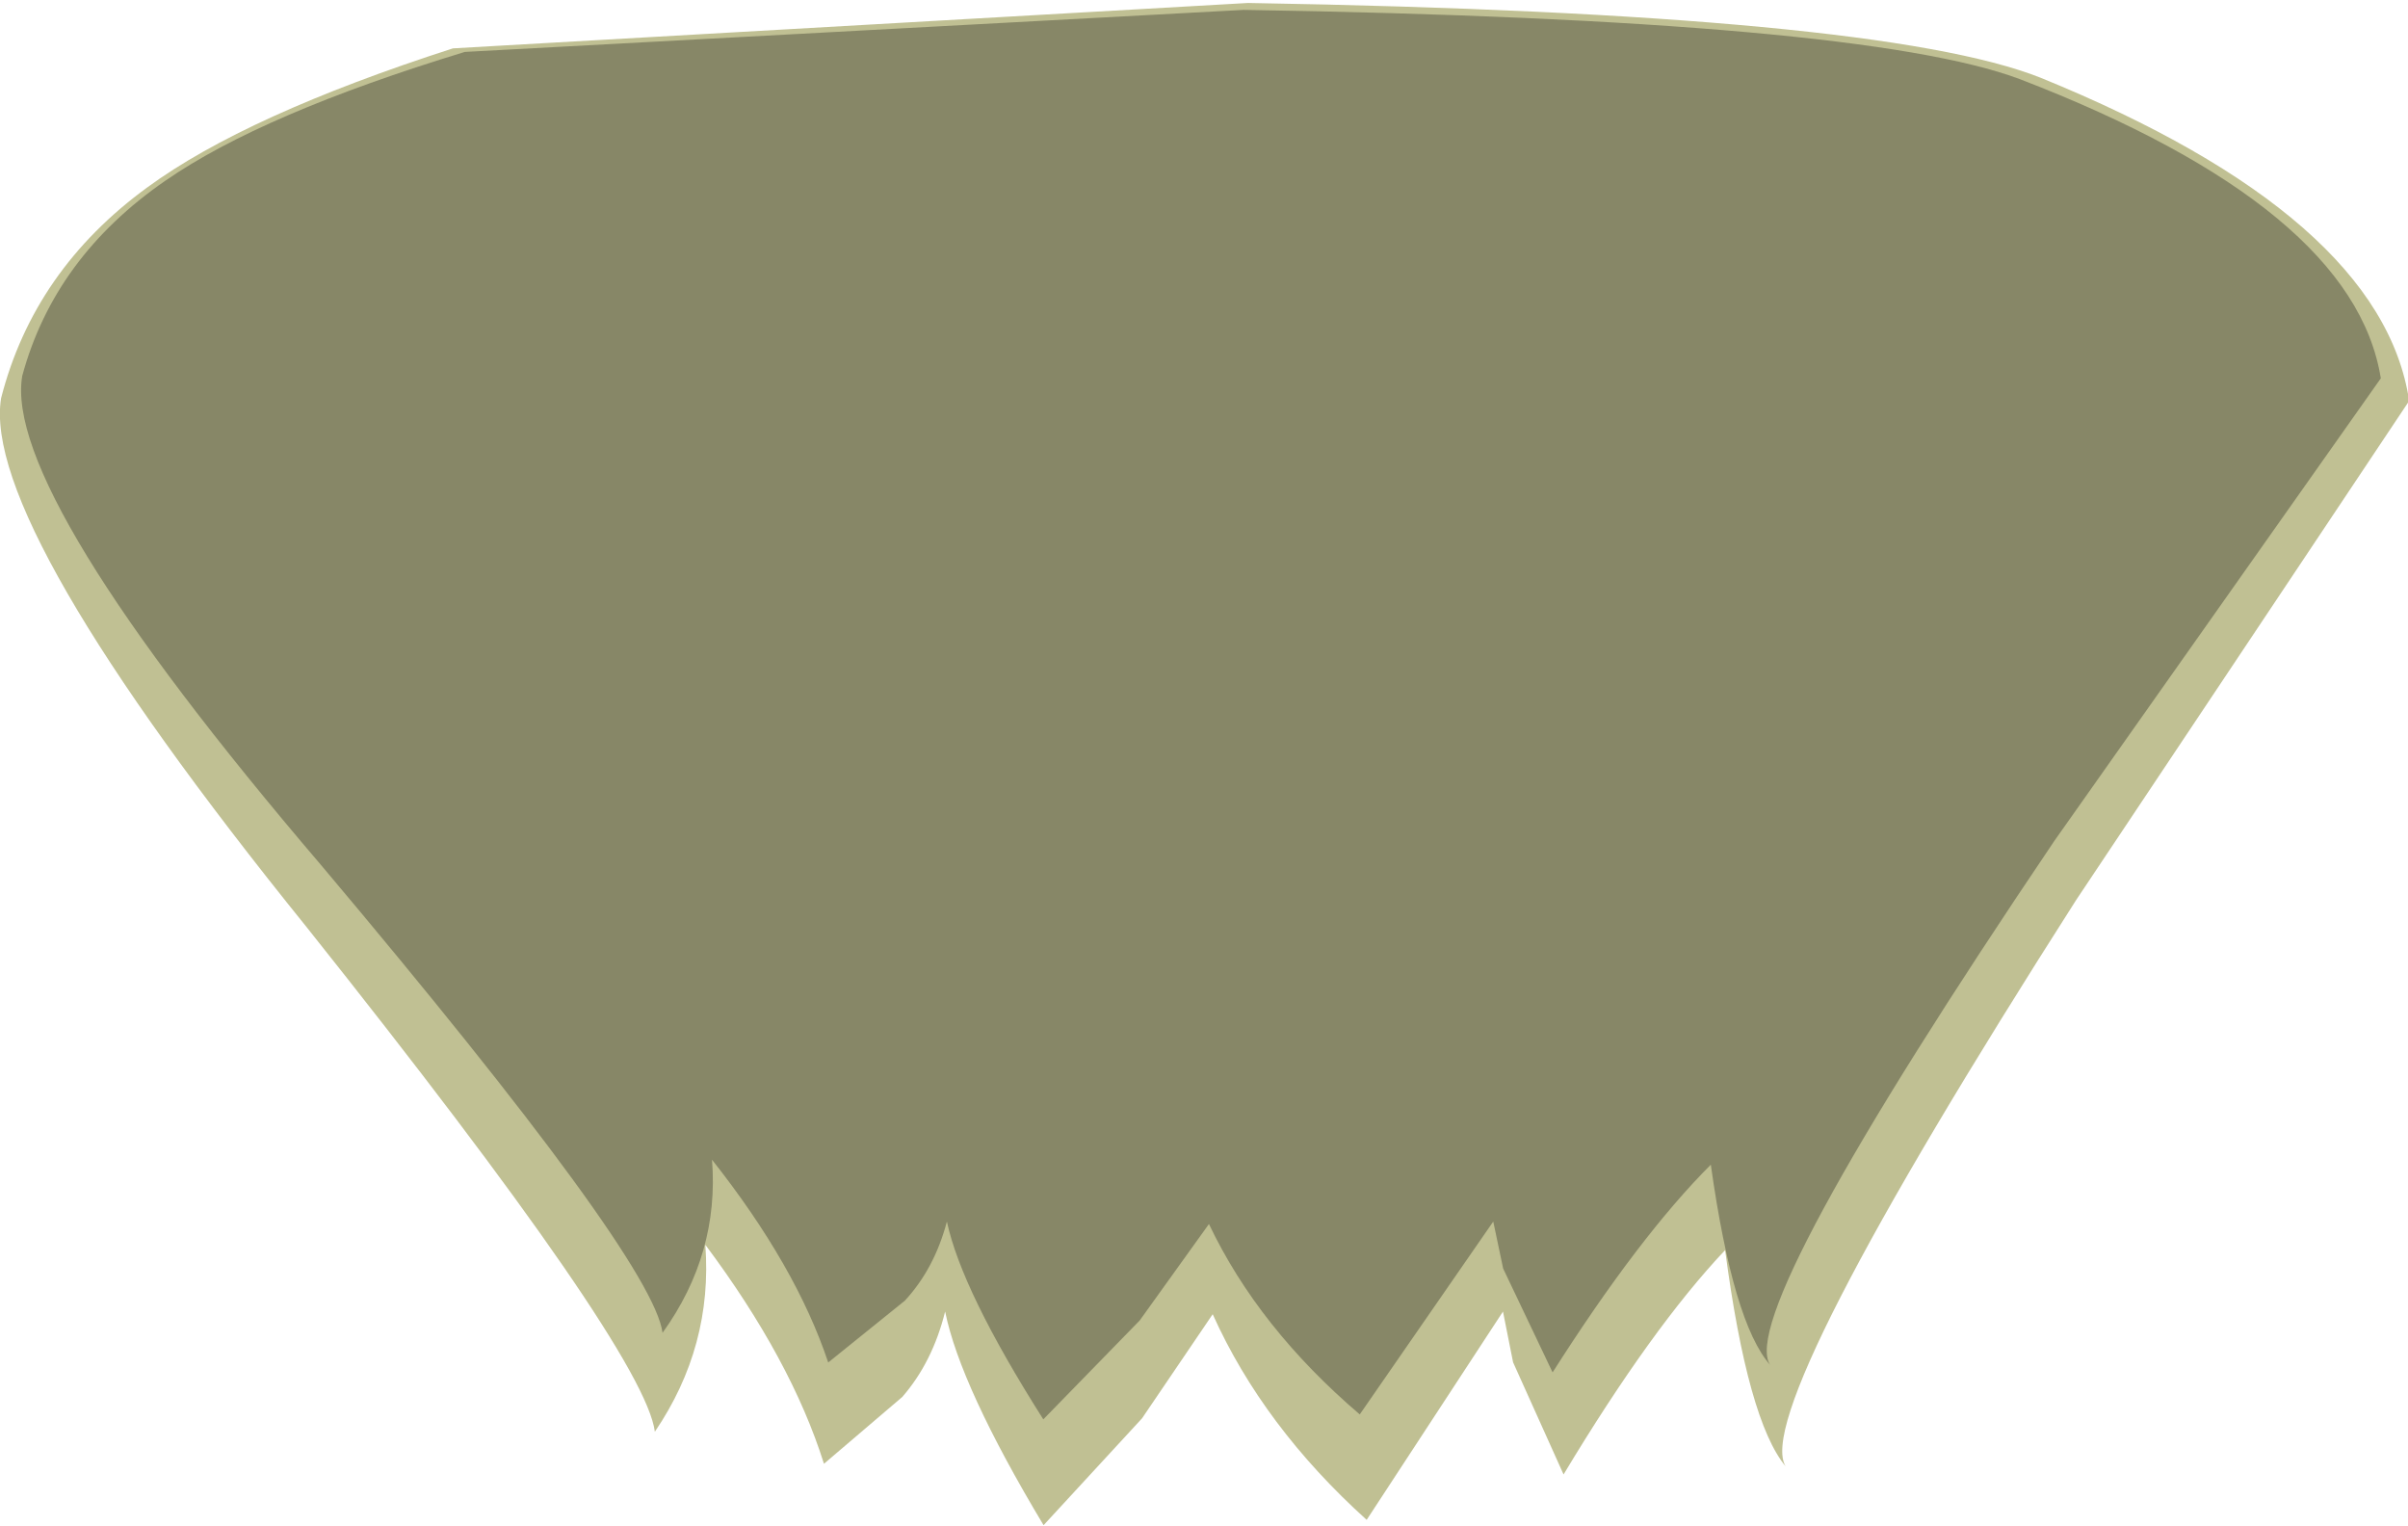 <svg xmlns="http://www.w3.org/2000/svg" xmlns:ffdec="https://www.free-decompiler.com/flash" xmlns:xlink="http://www.w3.org/1999/xlink" ffdec:objectType="frame" width="48.7" height="30.85"><g transform="translate(1.35 5.95)"><use ffdec:characterId="6" xlink:href="#a" width="47.7" height="28.55" transform="matrix(1.021 0 0 1.08 -1.328 -5.944)"/><use ffdec:characterId="7" xlink:href="#b" width="47.7" height="28.55" transform="translate(-.9 -5.8)"/></g><defs><path id="c" fill="#c0c093" fill-rule="evenodd" d="m7.6-5.3 15.75-.85q12.5.2 15.7 1.4 6.75 2.6 7.3 6.05l-6.6 9.35Q33.3 20.2 34 21.25q-.75-.85-1.2-4.05-1.45 1.45-3.2 4.2l-1-2.1-.2-.95-2.7 3.9q-2.05-1.75-3.05-3.85l-1.4 1.95-1.95 2q-1.65-2.6-1.95-4-.25.95-.85 1.6l-1.55 1.25q-.65-1.95-2.35-4.1.15 1.9-1 3.5-.2-1.5-6.9-9.45-6.45-7.55-6.05-9.9.65-2.4 2.9-3.95Q3.5-4.05 7.6-5.3" transform="translate(1.35 6.2)"/><path id="b" fill-opacity=".298" fill-rule="evenodd" d="M2-2.3q1.95-1.35 6.05-2.6l15.75-.85q12.5.2 15.7 1.4 6.75 2.6 7.3 6.05l-6.6 9.35q-6.45 9.55-5.75 10.6-.75-.85-1.2-4.05-1.45 1.45-3.2 4.2l-1-2.1-.2-.95-2.7 3.9Q24.1 20.9 23.1 18.8l-1.4 1.95-1.95 2q-1.65-2.6-1.95-4-.25.95-.85 1.6L15.4 21.6q-.65-1.95-2.35-4.1.15 1.9-1 3.5-.2-1.5-6.9-9.45Q-1.3 4-.9 1.65-.25-.75 2-2.3" transform="translate(.9 5.8)"/><use ffdec:characterId="5" xlink:href="#c" id="a" width="47.7" height="28.55"/></defs></svg>